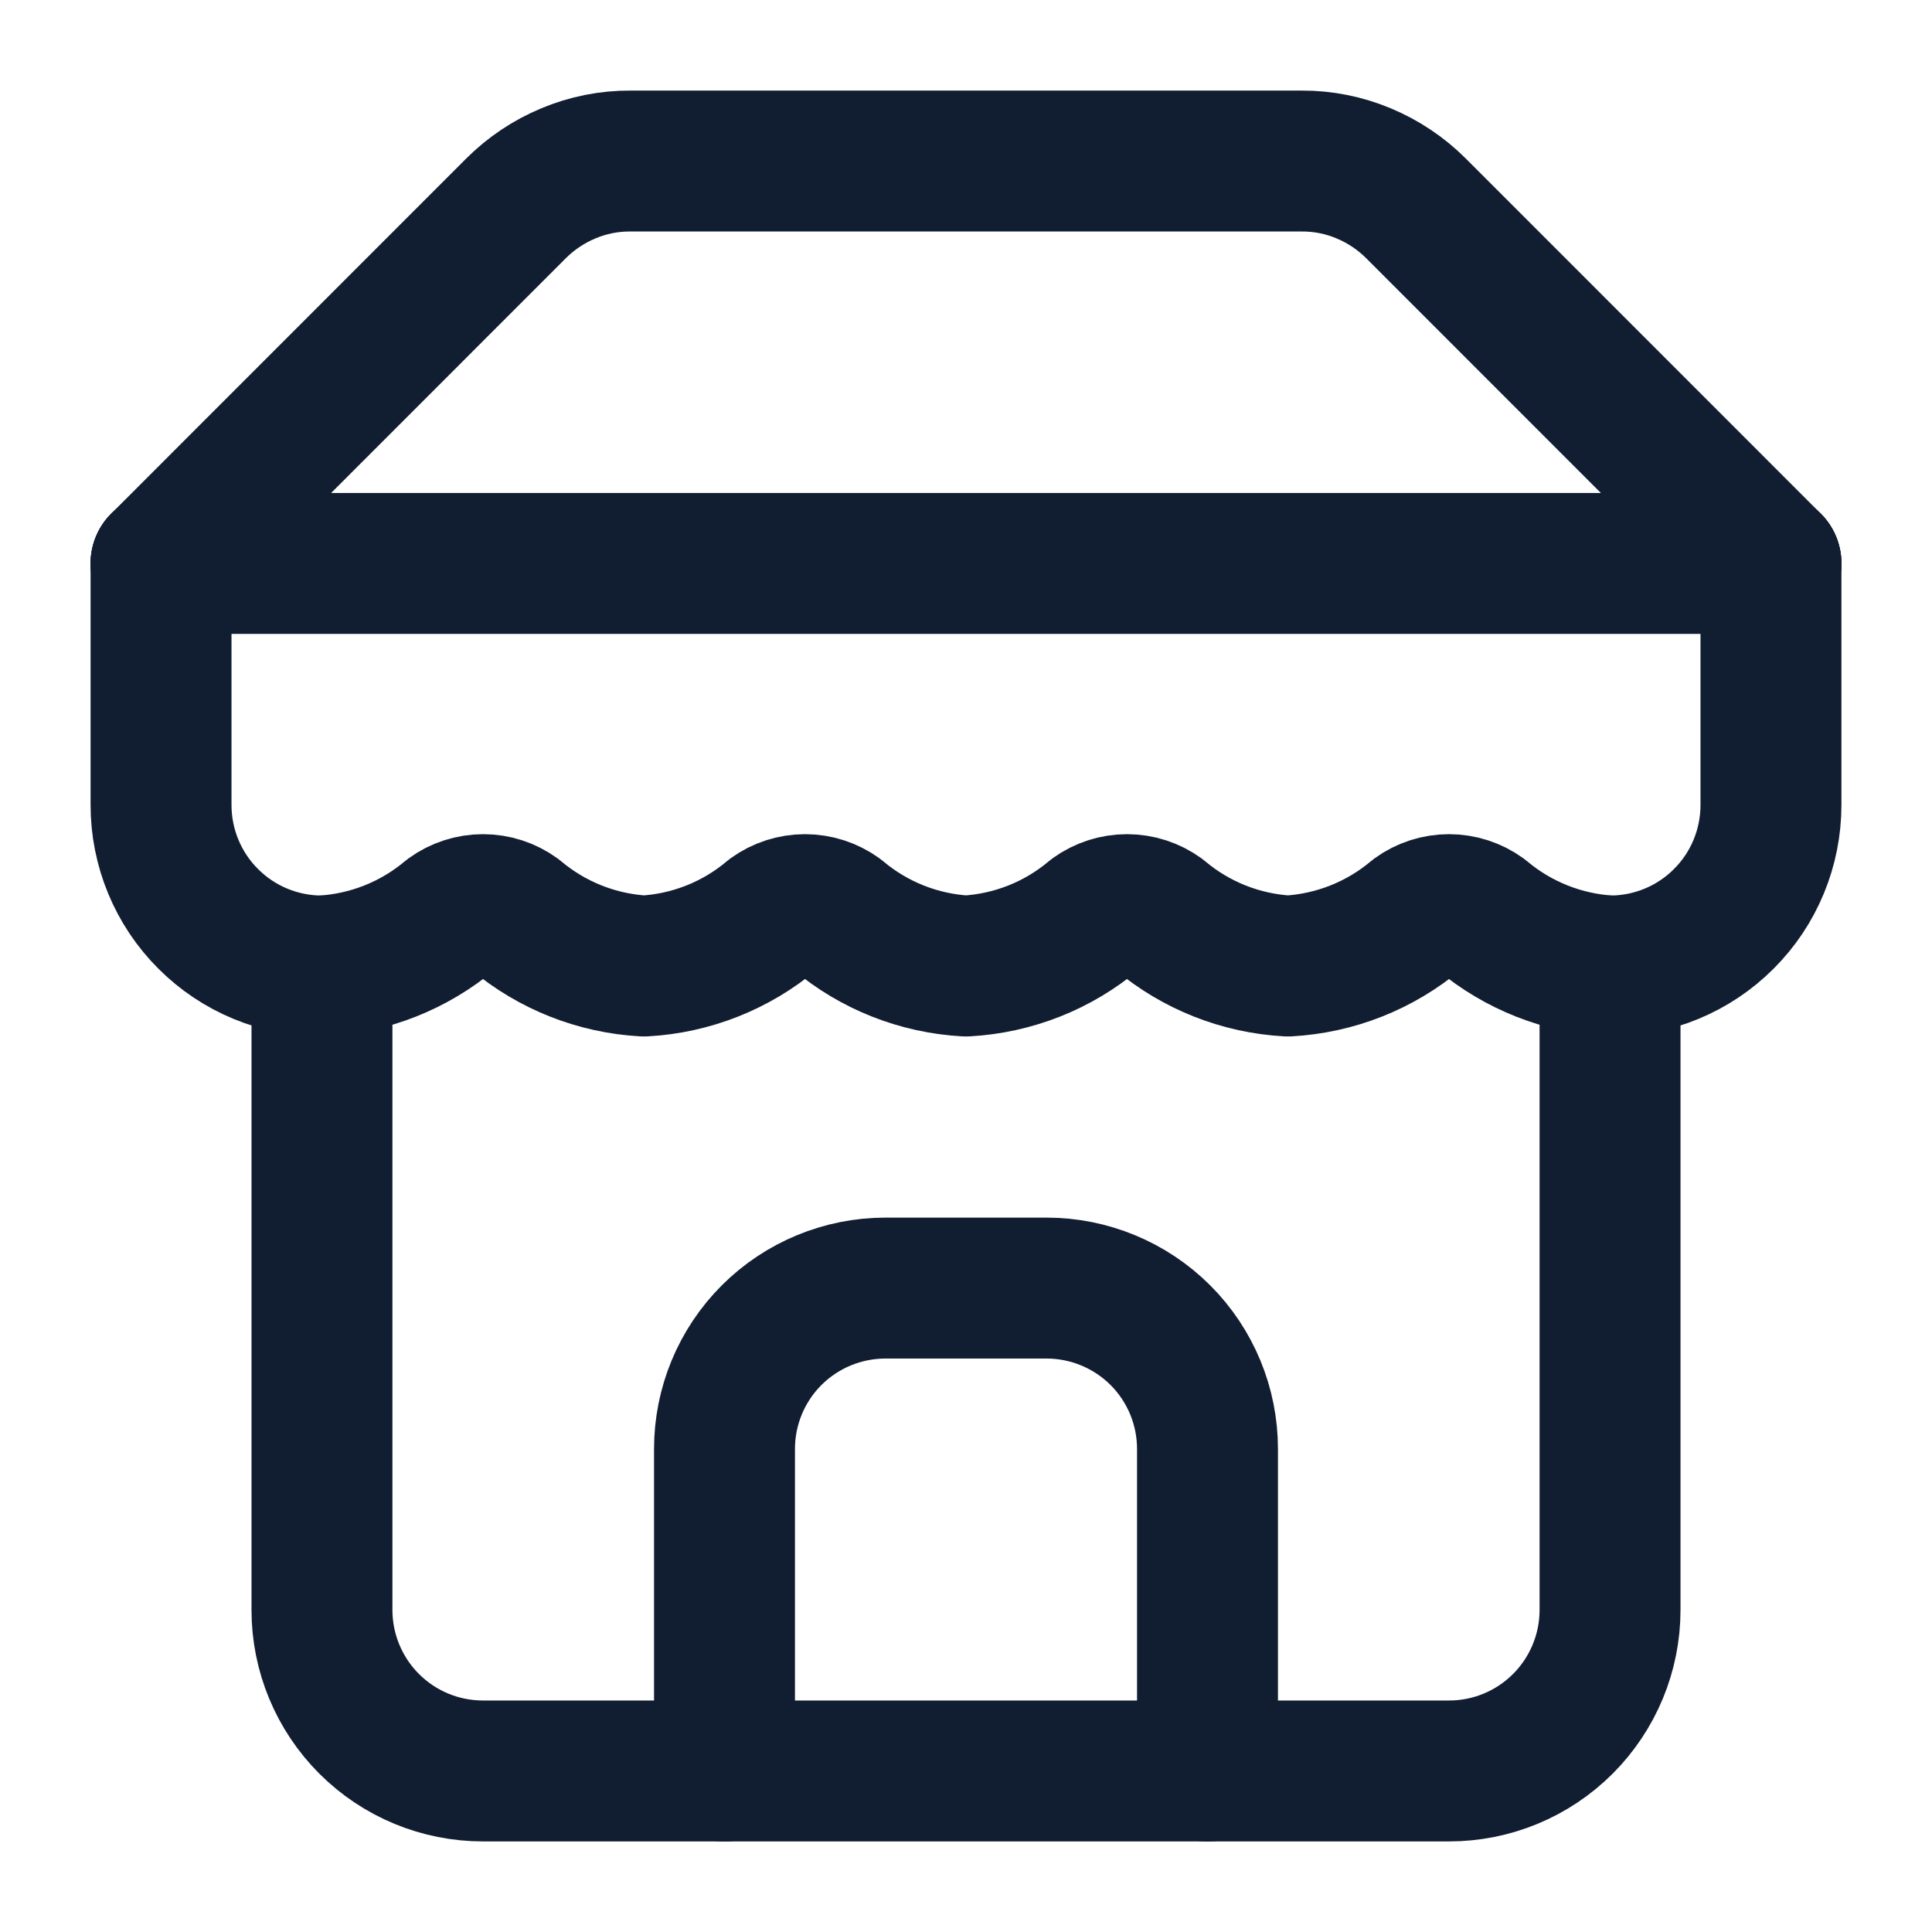 <svg width="17" height="17" viewBox="0 0 17 17" fill="none" xmlns="http://www.w3.org/2000/svg">
<g clip-path="url(#clip0_1_136)">
<path d="M1.417 4.958L4.54 1.834C4.672 1.702 4.829 1.597 5.002 1.525C5.174 1.453 5.359 1.416 5.546 1.417H11.454C11.641 1.416 11.826 1.453 11.998 1.525C12.171 1.597 12.328 1.702 12.46 1.834L15.583 4.958" stroke="#111D31" stroke-width="1.24" stroke-linecap="round" stroke-linejoin="round"/>
<path d="M2.833 8.5V14.167C2.833 14.542 2.983 14.903 3.248 15.168C3.514 15.434 3.874 15.583 4.25 15.583H12.75C13.126 15.583 13.486 15.434 13.752 15.168C14.017 14.903 14.167 14.542 14.167 14.167V8.5" stroke="#111D31" stroke-width="1.24" stroke-linecap="round" stroke-linejoin="round"/>
<path d="M10.625 15.584V12.75C10.625 12.374 10.476 12.014 10.21 11.748C9.944 11.483 9.584 11.334 9.208 11.334H7.792C7.416 11.334 7.056 11.483 6.79 11.748C6.524 12.014 6.375 12.374 6.375 12.75V15.584" stroke="#111D31" stroke-width="1.24" stroke-linecap="round" stroke-linejoin="round"/>
<path d="M1.417 4.958H15.583" stroke="#111D31" stroke-width="1.24" stroke-linecap="round" stroke-linejoin="round"/>
<path d="M15.583 4.958V7.083C15.583 7.459 15.434 7.82 15.168 8.085C14.903 8.351 14.542 8.5 14.167 8.5C13.753 8.477 13.358 8.321 13.04 8.054C12.956 7.993 12.854 7.96 12.75 7.96C12.646 7.96 12.544 7.993 12.46 8.054C12.142 8.321 11.747 8.477 11.333 8.5C10.919 8.477 10.524 8.321 10.207 8.054C10.123 7.993 10.021 7.96 9.917 7.96C9.812 7.96 9.711 7.993 9.626 8.054C9.309 8.321 8.914 8.477 8.5 8.5C8.086 8.477 7.691 8.321 7.374 8.054C7.289 7.993 7.188 7.96 7.083 7.96C6.979 7.96 6.877 7.993 6.793 8.054C6.476 8.321 6.081 8.477 5.667 8.5C5.253 8.477 4.858 8.321 4.54 8.054C4.456 7.993 4.354 7.96 4.25 7.96C4.146 7.96 4.044 7.993 3.96 8.054C3.642 8.321 3.247 8.477 2.833 8.5C2.458 8.5 2.097 8.351 1.832 8.085C1.566 7.82 1.417 7.459 1.417 7.083V4.958" stroke="#111D31" stroke-width="1.24" stroke-linecap="round" stroke-linejoin="round"/>
</g>
<defs>
<clipPath id="clip0_1_136">
<rect width="17" height="17" fill="white"/>
</clipPath>
</defs>
</svg>
